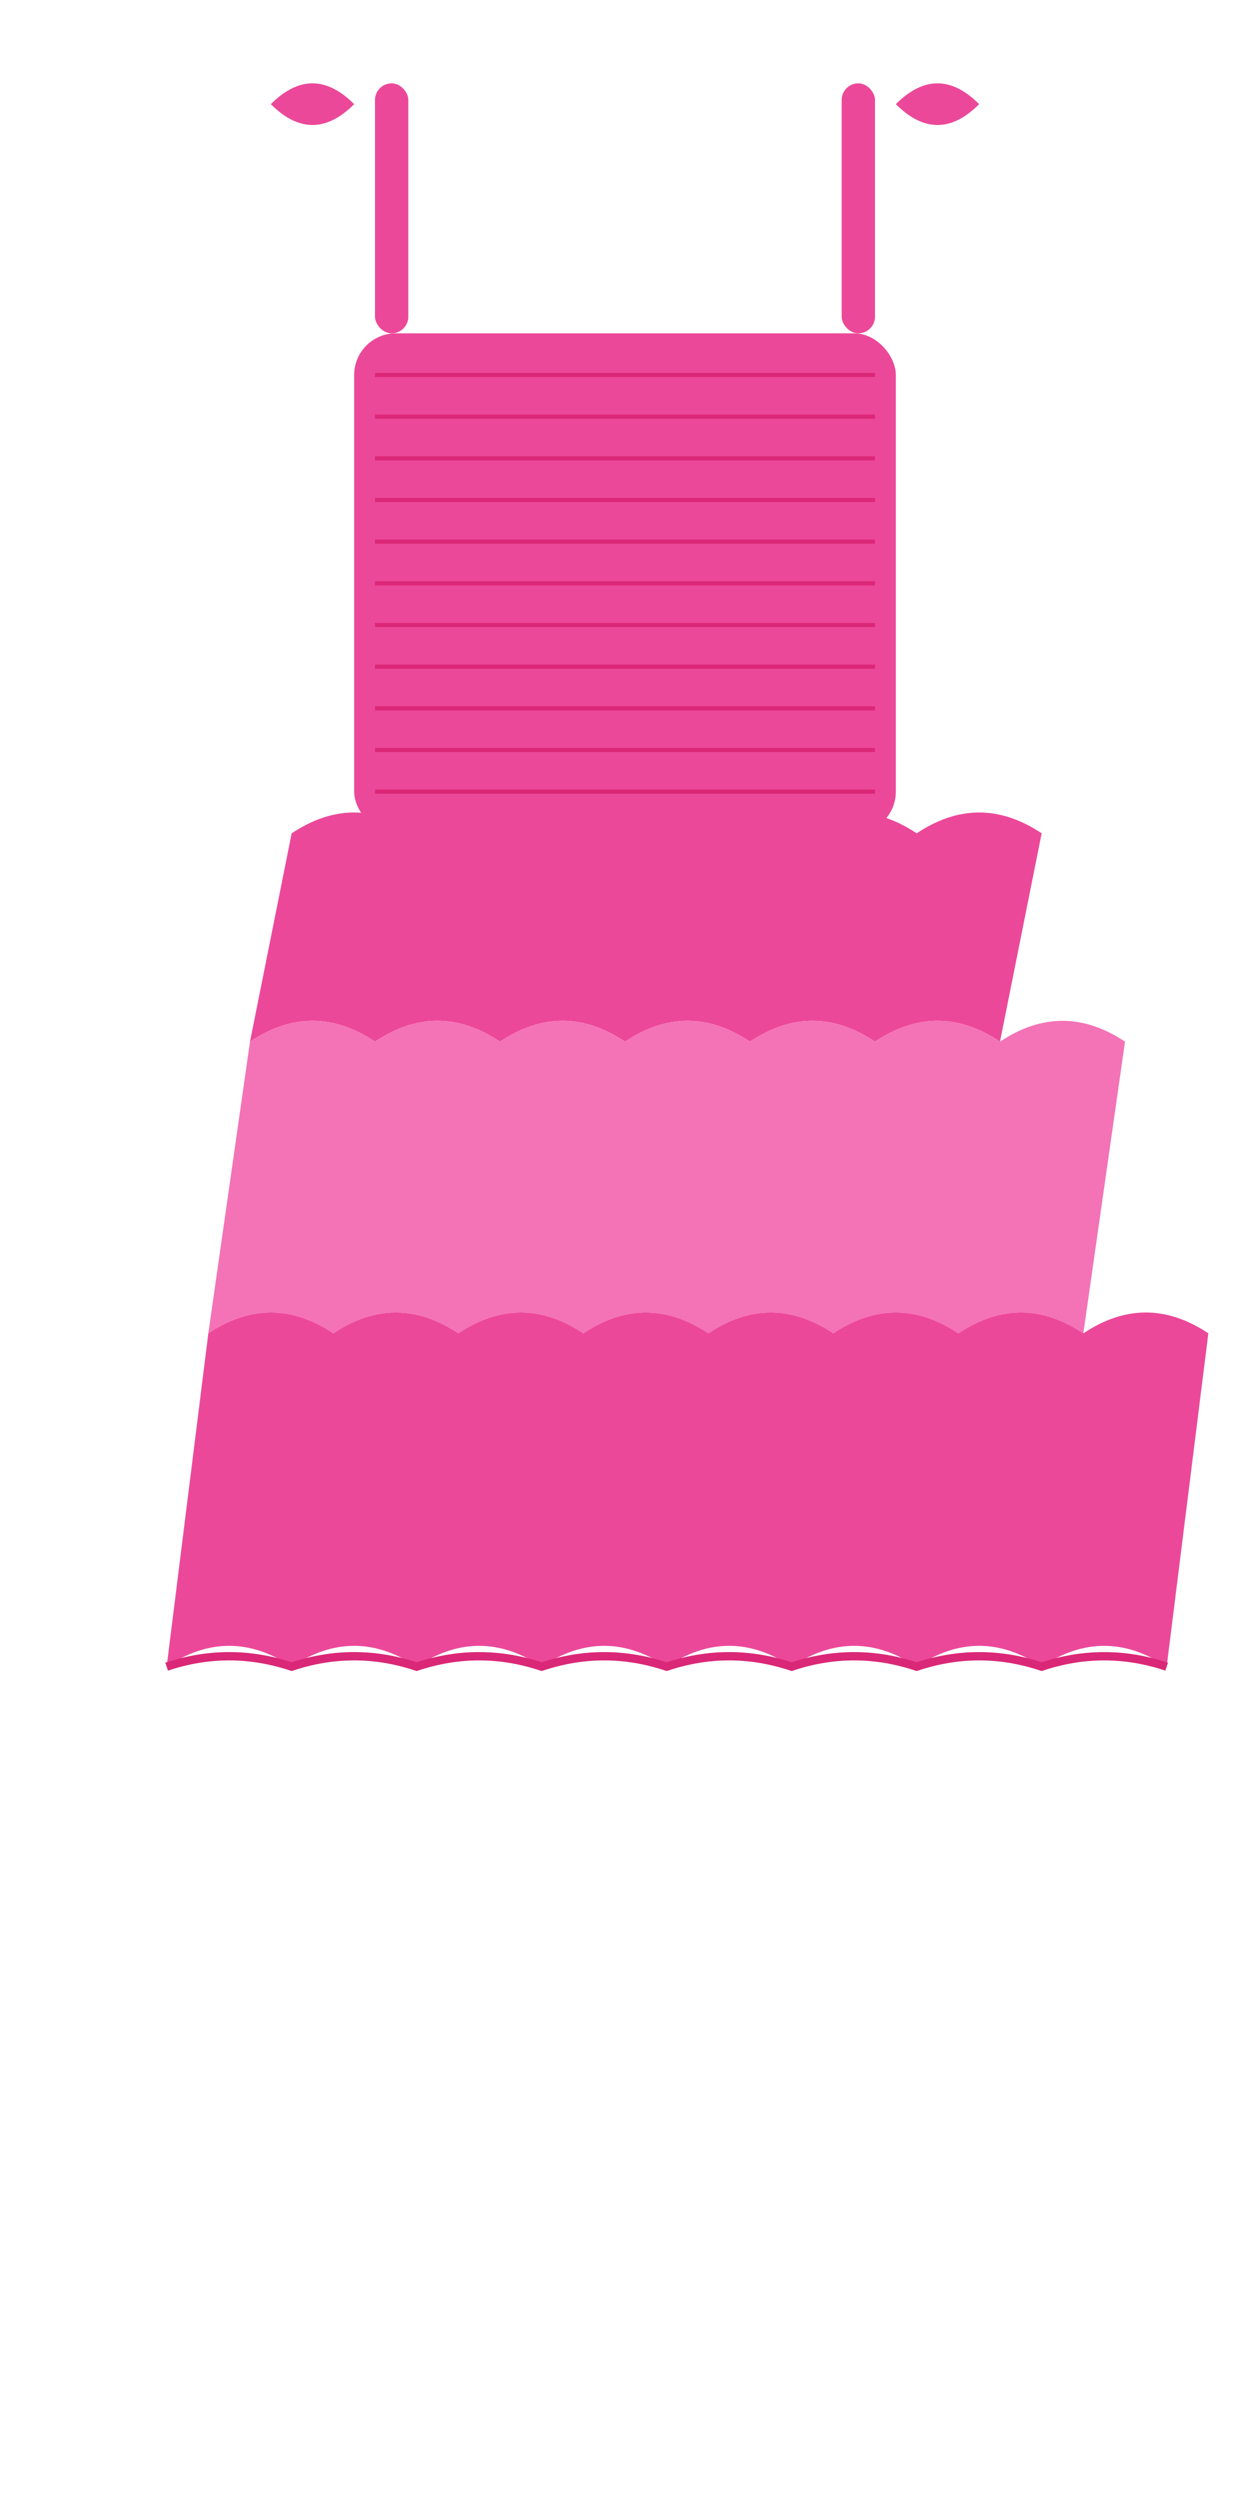 <svg xmlns="http://www.w3.org/2000/svg" viewBox="0 0 300 600" width="300" height="600">
  <!-- Pink Ruffle Dress -->
  <!-- Shoulder straps -->
  <rect x="90" y="20" width="8" height="60" fill="#ec4899" rx="4"/>
  <rect x="202" y="20" width="8" height="60" fill="#ec4899" rx="4"/>
  <!-- Strap ties -->
  <path d="M 85 25 Q 75 15 65 25 Q 75 35 85 25" fill="#ec4899"/>
  <path d="M 215 25 Q 225 15 235 25 Q 225 35 215 25" fill="#ec4899"/>
  
  <!-- Main bodice -->
  <rect x="85" y="80" width="130" height="120" fill="#ec4899" rx="10"/>
  <!-- Ruched/gathered texture on bodice -->
  <line x1="90" y1="90" x2="210" y2="90" stroke="#db2777" stroke-width="1"/>
  <line x1="90" y1="100" x2="210" y2="100" stroke="#db2777" stroke-width="1"/>
  <line x1="90" y1="110" x2="210" y2="110" stroke="#db2777" stroke-width="1"/>
  <line x1="90" y1="120" x2="210" y2="120" stroke="#db2777" stroke-width="1"/>
  <line x1="90" y1="130" x2="210" y2="130" stroke="#db2777" stroke-width="1"/>
  <line x1="90" y1="140" x2="210" y2="140" stroke="#db2777" stroke-width="1"/>
  <line x1="90" y1="150" x2="210" y2="150" stroke="#db2777" stroke-width="1"/>
  <line x1="90" y1="160" x2="210" y2="160" stroke="#db2777" stroke-width="1"/>
  <line x1="90" y1="170" x2="210" y2="170" stroke="#db2777" stroke-width="1"/>
  <line x1="90" y1="180" x2="210" y2="180" stroke="#db2777" stroke-width="1"/>
  <line x1="90" y1="190" x2="210" y2="190" stroke="#db2777" stroke-width="1"/>
  
  <!-- First ruffle layer -->
  <path d="M 70 200 Q 85 190 100 200 Q 115 190 130 200 Q 145 190 160 200 Q 175 190 190 200 Q 205 190 220 200 Q 235 190 250 200 L 240 250 Q 225 240 210 250 Q 195 240 180 250 Q 165 240 150 250 Q 135 240 120 250 Q 105 240 90 250 Q 75 240 60 250 Z" fill="#ec4899"/>
  
  <!-- Second ruffle layer -->
  <path d="M 60 250 Q 75 240 90 250 Q 105 240 120 250 Q 135 240 150 250 Q 165 240 180 250 Q 195 240 210 250 Q 225 240 240 250 Q 255 240 270 250 L 260 320 Q 245 310 230 320 Q 215 310 200 320 Q 185 310 170 320 Q 155 310 140 320 Q 125 310 110 320 Q 95 310 80 320 Q 65 310 50 320 Z" fill="#f472b6"/>
  
  <!-- Third ruffle layer (bottom) -->
  <path d="M 50 320 Q 65 310 80 320 Q 95 310 110 320 Q 125 310 140 320 Q 155 310 170 320 Q 185 310 200 320 Q 215 310 230 320 Q 245 310 260 320 Q 275 310 290 320 L 280 400 Q 265 390 250 400 Q 235 390 220 400 Q 205 390 190 400 Q 175 390 160 400 Q 145 390 130 400 Q 115 390 100 400 Q 85 390 70 400 Q 55 390 40 400 Z" fill="#ec4899"/>
  
  <!-- Ruffle edge details -->
  <path d="M 40 400 Q 55 395 70 400 Q 85 395 100 400 Q 115 395 130 400 Q 145 395 160 400 Q 175 395 190 400 Q 205 395 220 400 Q 235 395 250 400 Q 265 395 280 400" stroke="#db2777" stroke-width="2" fill="none"/>
</svg>